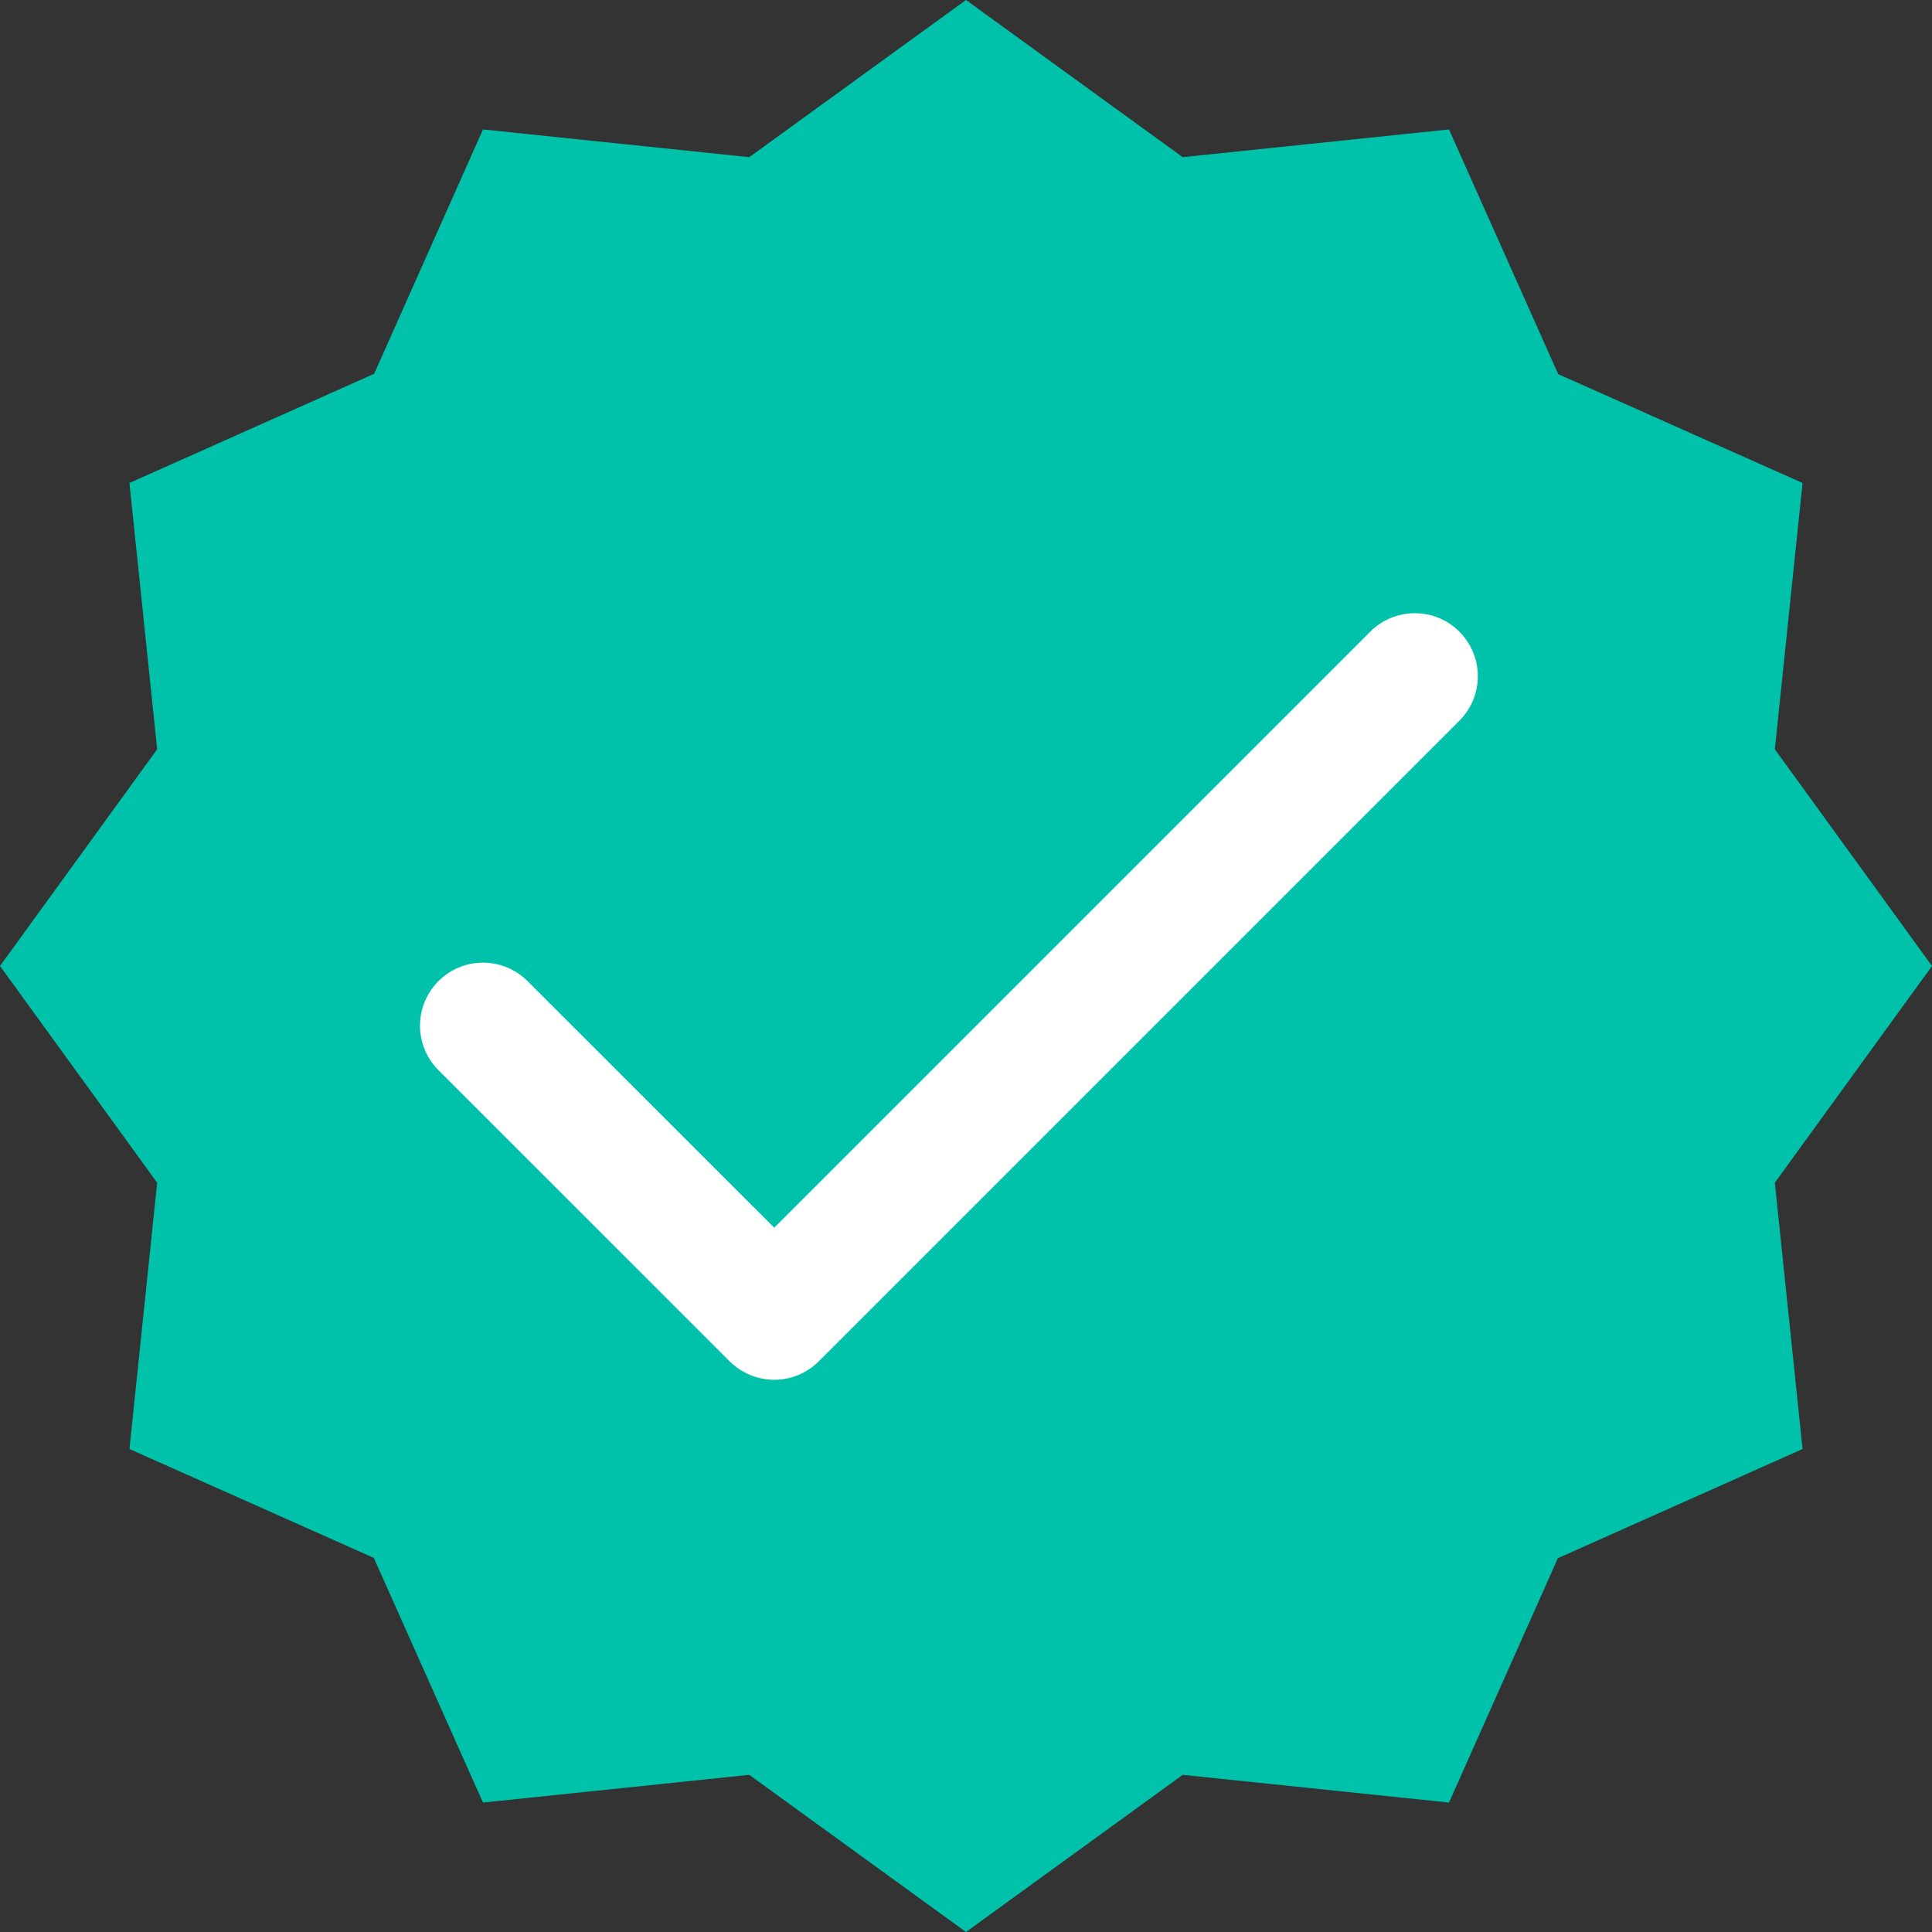 <?xml version="1.0" encoding="UTF-8"?>
<svg width="23px" height="23px" viewBox="0 0 23 23" version="1.1" xmlns="http://www.w3.org/2000/svg" xmlns:xlink="http://www.w3.org/1999/xlink">
    <rect x="0" y="0" width="23" height="23" fill="#333333" stroke="none"/>
    <title>correct</title>
    <g id="Page-1" stroke="none" stroke-width="1" fill="none" fill-rule="evenodd">
        <g id="4" transform="translate(-795, -293)">
            <g id="Group-Copy-12" transform="translate(533, 285)">
                <g id="correct" transform="translate(262, 8)">
                    <polygon id="Path" fill="#00C2AB" points="21.129 14.08 21.459 17.25 18.546 18.55 17.25 21.459 14.08 21.129 11.5 23 8.92 21.129 5.75 21.459 4.45 18.546 1.541 17.25 1.871 14.08 0 11.5 1.871 8.92 1.541 5.75 4.454 4.45 5.75 1.541 8.92 1.871 11.5 0 14.08 1.871 17.25 1.541 18.55 4.454 21.459 5.75 21.129 8.92 23 11.5"></polygon>
                    <polyline id="Path" stroke="#FFFFFF" stroke-width="1.5" stroke-linecap="round" stroke-linejoin="round" points="16.843 8.05 9.217 15.676 5.75 12.21"></polyline>
                </g>
            </g>
        </g>
    </g>
</svg>